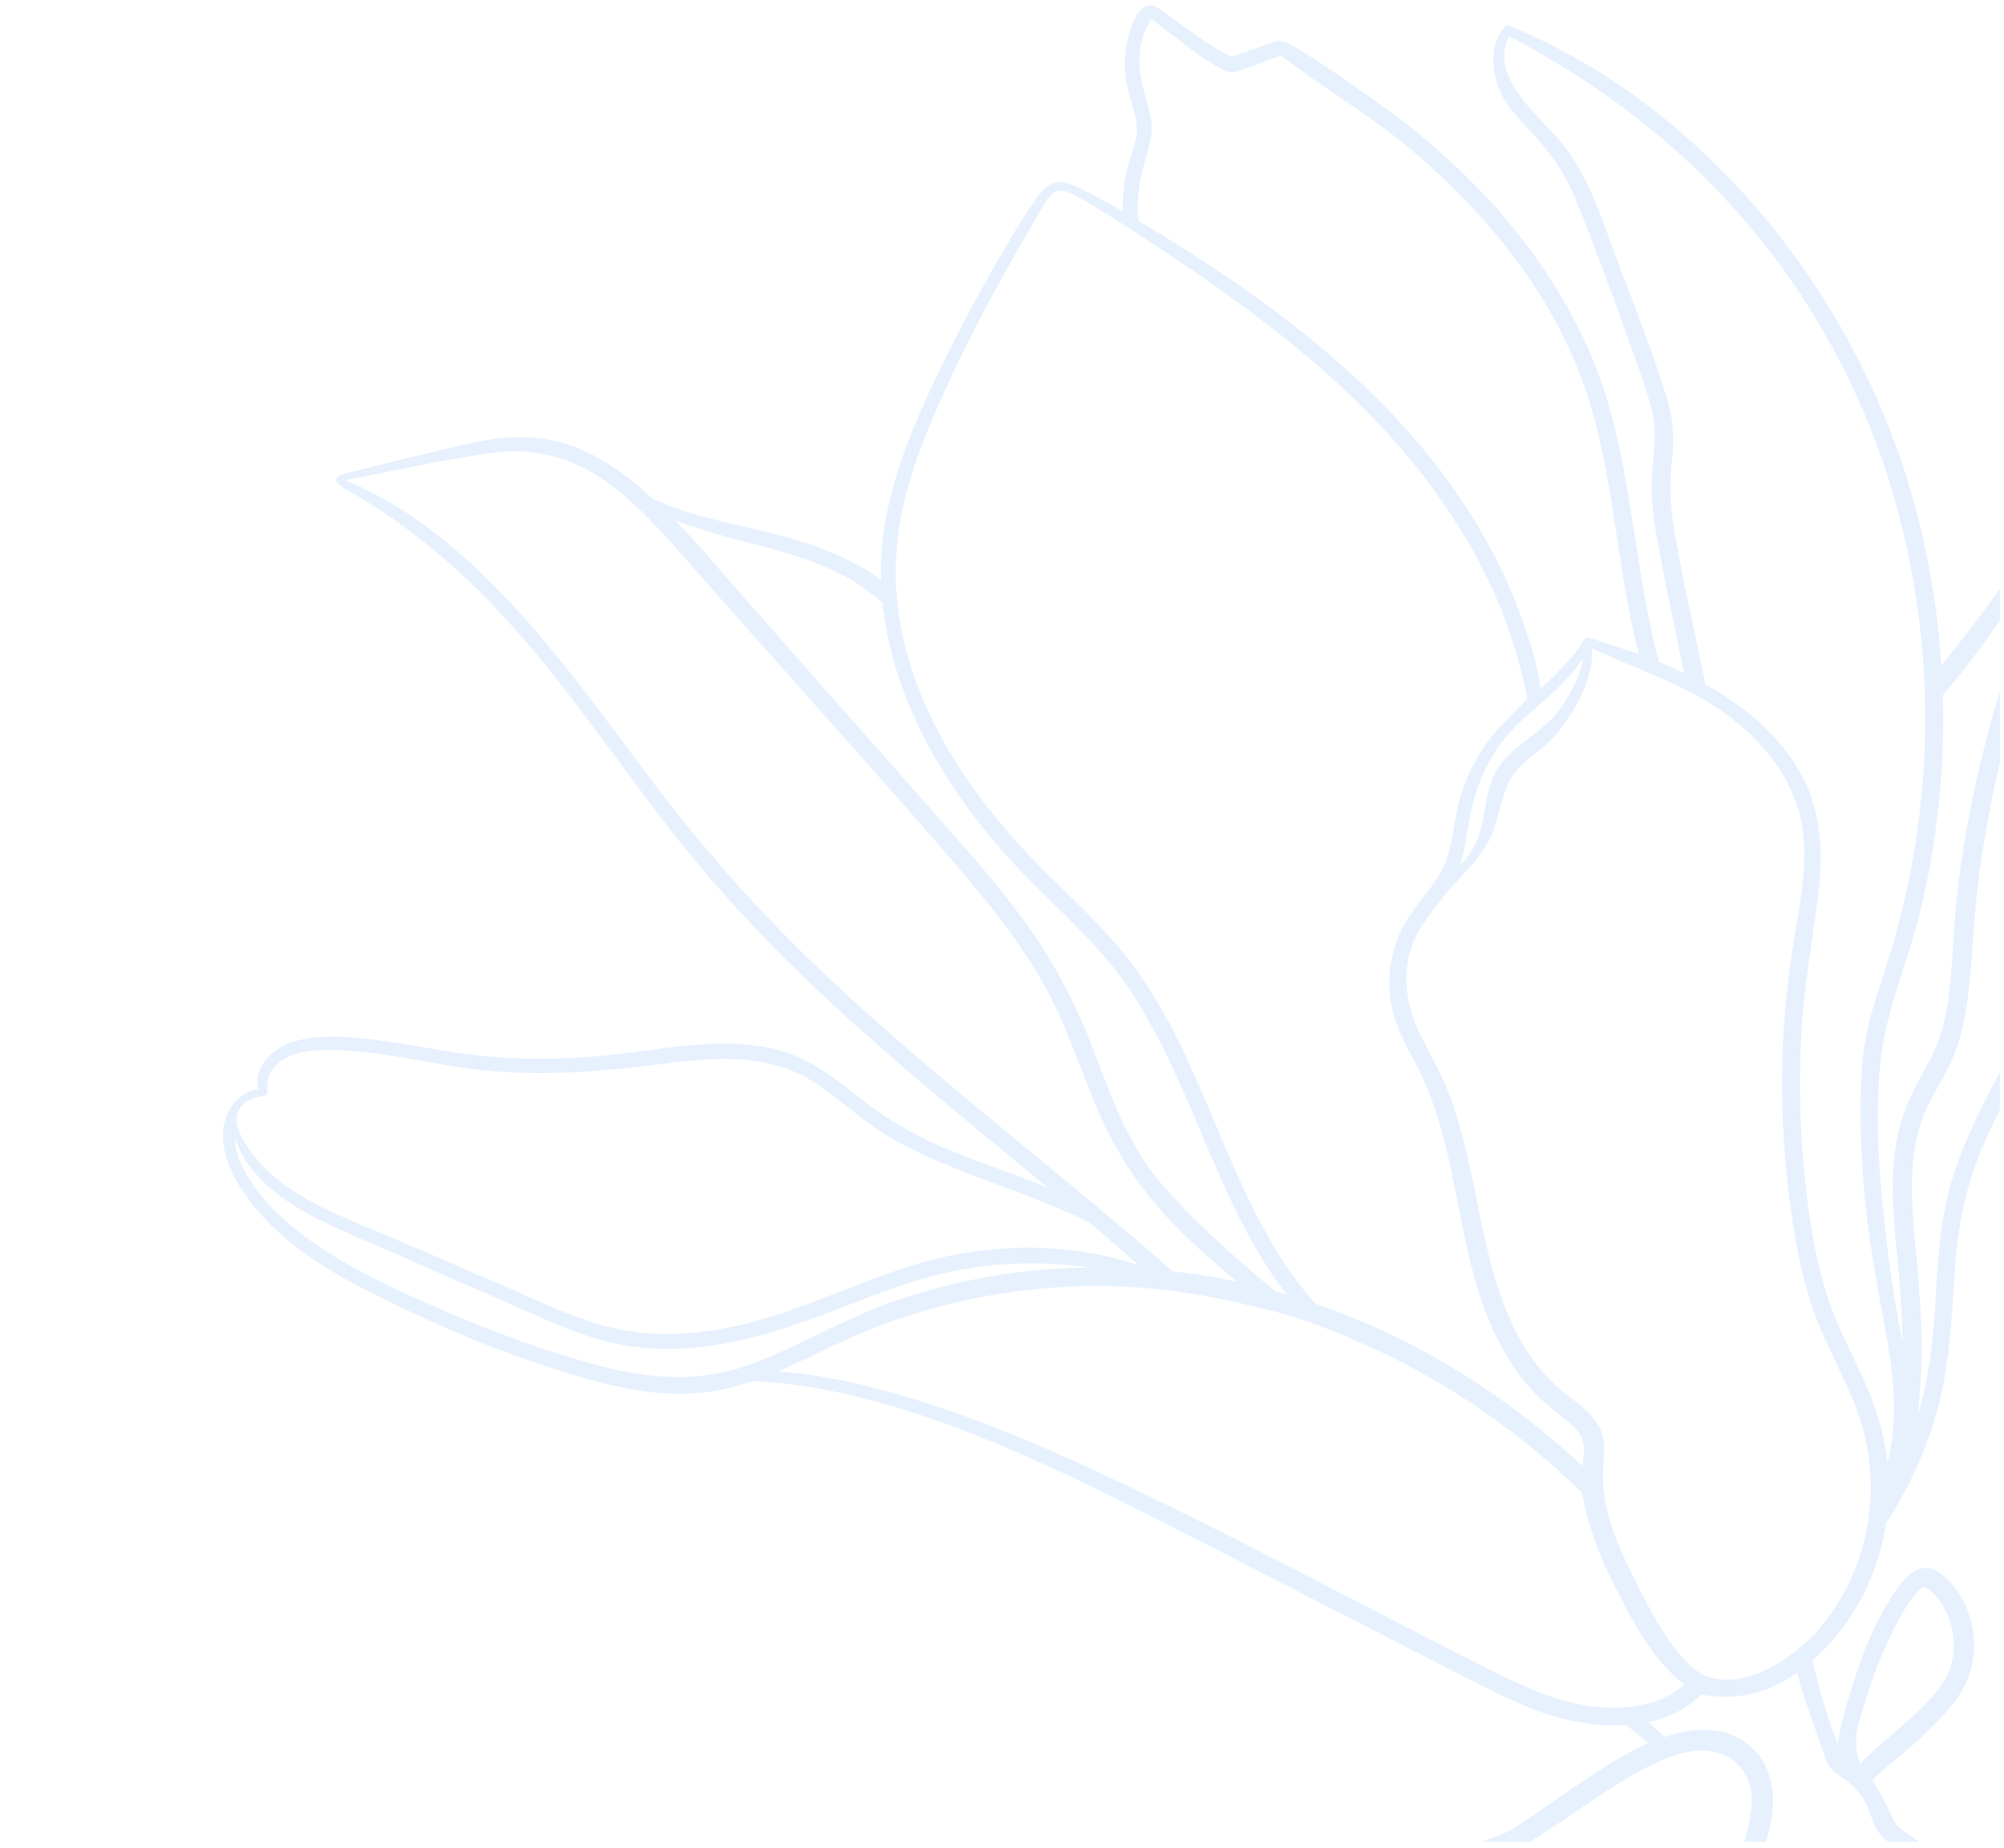 <svg width="193" height="178" viewBox="0 0 193 178" fill="none" xmlns="http://www.w3.org/2000/svg">
<g clip-path="url(#clip0)">
<path opacity="0.3" d="M21.47 109.171C21.531 107.136 22.809 105.247 24.868 104.896C24.356 102.585 26.511 100.768 28.616 100.244C31.522 99.53 34.723 99.957 37.632 100.382C40.922 100.865 44.152 101.549 47.473 101.819C50.787 102.069 54.122 102.021 57.442 101.754C63.172 101.296 69.24 99.66 74.918 101.144C77.995 101.953 80.392 103.867 82.843 105.806C85.253 107.693 87.841 109.223 90.649 110.446C93.988 111.894 97.494 113.011 100.87 114.378C93.445 108.253 85.976 102.19 78.956 95.6C73.592 90.555 68.592 85.172 64.091 79.332C59.541 73.422 55.319 67.254 50.46 61.594C50.392 61.53 50.335 61.44 50.267 61.376C47.662 58.377 44.879 55.557 41.822 53.02C40.298 51.761 38.729 50.563 37.084 49.46C36.249 48.903 35.42 48.365 34.56 47.862C34.126 47.601 32.391 46.734 32.374 46.271C32.364 46.006 32.574 45.793 33.308 45.606C37.441 44.587 41.55 43.509 45.727 42.607C49.267 41.856 52.756 41.861 56.091 43.356C58.59 44.471 60.806 46.141 62.804 48.005C64.37 48.779 65.918 49.269 67.564 49.722C69.86 50.356 72.182 50.823 74.482 51.41C76.608 51.951 78.732 52.605 80.726 53.508C82.074 54.119 83.593 54.888 84.836 55.873C84.817 54.696 84.845 53.523 84.966 52.359C85.406 48.125 86.76 44.06 88.437 40.143C90.478 35.35 92.928 30.695 95.489 26.154C96.803 23.826 98.157 21.483 99.694 19.272C100.071 18.728 100.526 18.155 101.088 17.809C101.631 17.47 102.116 17.511 102.716 17.62C103.711 17.827 107.299 19.875 108.132 20.366C108.098 18.97 108.224 17.581 108.575 16.197C108.816 15.235 109.204 14.306 109.399 13.339C109.649 12.104 109.317 11.044 108.968 9.879C108.486 8.183 108.146 6.567 108.423 4.808C108.619 3.55 109.091 1.181 110.433 0.587C111.162 0.267 112.049 1.14 112.567 1.505C113.295 2.013 116.462 4.487 118.598 5.471C119.932 5.036 121.655 4.387 122.152 4.223C123.087 3.915 123.42 3.79 124.354 4.31C127.265 5.987 133.559 10.413 135.991 12.359C139.722 15.381 143.201 18.744 146.186 22.516C149.171 26.288 151.713 30.428 153.506 34.895C155.226 39.165 156.16 43.665 156.895 48.172C157.757 53.37 158.4 58.582 159.734 63.669C159.741 63.689 159.749 63.708 159.736 63.735C160.565 64.094 161.373 64.46 162.189 64.846C161.319 60.636 160.422 56.413 159.638 52.192C159.261 50.121 158.974 47.993 159.091 45.87C159.226 43.673 159.632 41.665 159.078 39.481C158.48 37.18 157.613 34.936 156.812 32.689C155.986 30.317 155.121 27.96 154.229 25.591C153.403 23.398 152.57 21.185 151.659 19.002C150.677 16.689 149.371 14.766 147.652 12.932C146.162 11.347 144.536 9.701 144.029 7.522C143.61 5.757 143.72 3.972 144.931 2.555C145.038 2.425 145.21 2.405 145.499 2.52C163.87 10.225 177.793 27.316 183.658 46.1C185.477 51.943 186.577 58.012 186.957 64.129C189.211 61.268 191.519 58.432 193.487 55.344C194.591 53.587 195.581 51.761 196.408 49.862C197.48 47.425 198.334 44.823 198.257 42.124C198.175 39.651 198.199 37.161 198.482 34.707C198.678 32.912 199.168 30.827 200.817 29.804C202.014 29.063 203.764 28.963 205.119 29.056C205.51 29.088 205.917 29.158 206.255 29.344C206.836 29.639 206.776 30.31 206.284 30.607C205.812 30.897 205.388 31.257 205.068 31.713C203.347 34.15 204.287 37.775 204.847 40.448C205.739 44.718 206.677 48.992 207.557 53.288C208.309 57.007 208.97 60.782 208.864 64.6C208.767 68.616 207.621 72.401 206.181 76.118C203.042 84.23 199.818 92.351 196.02 100.197C194.215 103.895 192.141 107.47 190.605 111.29C189.07 115.109 188.458 119.006 188.211 123.101C187.952 127.401 187.718 131.647 186.579 135.809C185.517 139.697 183.825 143.397 181.63 146.771C180.946 151.724 178.439 156.11 175.654 158.925C175.296 159.283 174.932 159.621 174.548 159.967C174.836 161.088 175.713 164.961 177 167.964C177.043 167.009 177.781 164.339 178.313 162.663C179.281 159.594 180.542 156.056 182.774 152.958C183.226 152.318 183.679 151.857 184.117 151.536C185.032 150.878 185.945 150.87 186.818 151.525C187.977 152.408 188.919 153.663 189.477 155.085C190.666 158.124 190.21 161.426 188.227 163.938C187.098 165.392 185.606 166.893 183.703 168.548C183.351 168.859 180.921 170.78 180.308 171.525C180.398 171.647 181.527 173.279 182.232 175.093C182.819 176.593 184.97 176.901 185.493 178.47C185.86 179.562 185.797 180.703 186.222 181.773C186.478 182.392 186.792 182.989 187.158 183.545C188.505 185.698 190.084 187.696 191.786 189.604C192.922 190.898 194.197 192.028 195.249 193.398C195.835 194.183 196.144 194.827 196.261 195.789L196.276 195.828C196.595 198.279 197.464 200.053 198.809 201.134L200.297 202.295C200.726 202.603 201.123 202.945 201.208 203.584C201.361 205.002 198.328 205.853 197.476 206.084C195.871 206.51 194.526 206.502 193.389 206.036C191.324 205.181 190.085 203.077 189.156 201.146C188.818 200.424 188.447 199.737 187.991 199.059C187.309 198.019 186.132 197.389 185.269 196.641C184.536 196 183.796 195.34 183.075 194.672C182.087 193.77 181.092 192.848 180.679 191.573C180.416 190.755 180.535 189.883 180.284 189.039C180.055 188.253 179.508 187.632 179.025 187.12C178.108 186.169 175.66 184.654 175.66 184.654C173.818 184.811 170.604 185.06 169.517 185.201C166.209 185.619 162.767 186.155 159.295 186.791C156.514 187.301 153.733 187.812 150.93 188.263C145.612 189.103 141.305 189.539 137.355 189.618C135.272 189.665 133.185 189.645 131.116 189.91C130.259 190.009 129.417 190.147 128.578 190.352C127.172 190.657 125.848 191.178 124.49 191.667C123.973 191.839 123.403 191.808 123.24 191.198C123.154 190.851 123.323 190.407 123.442 190.072C123.977 188.641 124.788 187.173 125.77 185.864C126.973 184.249 128.516 182.886 130.19 181.808C131.722 180.829 133.518 180.019 135.506 179.36C136.683 178.984 137.89 178.686 139.077 178.396C139.772 178.223 140.487 178.044 141.202 177.864C142.808 177.438 144.237 176.9 145.583 176.259C146.985 175.351 148.353 174.412 149.733 173.445C151.912 171.931 154.183 170.361 156.542 169.026C157.3 168.606 158.034 168.241 158.737 167.909C158.477 167.694 157.827 167.156 157.384 166.809C157.193 166.657 156.925 166.423 156.697 166.173C153.93 166.365 151.03 165.847 148.661 165.018C145.621 163.949 142.754 162.391 139.885 160.945C136.535 159.232 133.178 157.501 129.828 155.788C123.318 152.449 116.812 149.064 110.296 145.771C103.835 142.503 97.285 139.357 90.445 136.925C87.143 135.754 83.775 134.764 80.331 134.048C77.754 133.498 75.16 133.2 72.545 133.023C71.473 133.381 70.386 133.701 69.282 133.916C64.366 134.872 59.45 133.75 54.746 132.301C49.44 130.677 44.271 128.644 39.252 126.241C33.884 123.679 28.04 120.804 24.307 115.995C22.825 114.138 21.387 111.684 21.47 109.171ZM180.615 168.481C180.647 168.447 183.763 165.798 184.675 164.896C185.754 163.841 186.844 162.76 187.509 161.437C188.031 160.39 188.248 159.124 188.133 157.871C187.977 156.029 187.166 154.233 185.725 153.077C185.492 152.874 185.24 152.857 184.983 153.065C184.007 153.857 183.225 155.404 182.927 155.918C182.275 157.036 181.784 158.226 181.247 159.412C180.405 161.272 179.469 164.486 179.203 165.324C178.978 166.034 178.325 168.158 179.182 169.959C179.609 169.374 180.116 168.937 180.615 168.481ZM92.787 112.86C90.192 111.847 87.654 110.746 85.275 109.295C82.799 107.768 80.708 105.716 78.245 104.162C73.326 101.073 67.517 102.03 62.066 102.696C56.122 103.414 50.135 103.723 44.201 102.805C40.877 102.29 37.597 101.535 34.237 101.28C32.55 101.133 30.764 101.022 29.082 101.365C28.044 101.577 27.005 102.08 26.315 102.921C25.98 103.338 25.684 103.74 25.74 105.194C25.755 105.591 25.371 105.579 25.075 105.623C24.027 105.75 23.271 106.414 23.032 106.907C22.296 108.279 23.474 109.982 24.264 111.07C25.269 112.436 26.544 113.565 27.931 114.518C30.806 116.454 34.084 117.679 37.247 119.015C37.409 119.088 37.571 119.161 37.752 119.227C41.003 120.619 44.235 122.018 47.467 123.417C50.598 124.786 53.708 126.276 56.953 127.357C62.936 129.352 69.042 128.529 74.921 126.628C80.918 124.684 86.559 121.733 92.856 120.704C98.264 119.808 104.012 119.991 109.693 121.899C108.283 120.708 106.322 118.943 104.912 117.752C101.019 115.842 96.854 114.459 92.787 112.86ZM65.958 53.77C63.702 51.221 61.397 48.601 58.644 46.575C55.252 44.096 51.504 43.048 47.322 43.639C42.607 44.296 37.934 45.362 33.267 46.27C39.429 48.801 44.72 53.293 49.222 58.126C54.325 63.604 58.645 69.735 63.144 75.687C67.627 81.6 72.508 87.14 77.831 92.312C83.077 97.402 88.623 102.155 94.244 106.813C96.999 109.084 99.754 111.355 102.51 113.627C106.018 116.531 109.506 119.443 112.899 122.458C115 122.695 117.072 123.033 119.135 123.464C116.727 121.464 114.391 119.415 112.27 117.106C109.362 113.953 107.161 110.422 105.52 106.48C103.901 102.596 102.615 98.586 100.553 94.891C98.357 90.956 95.565 87.402 92.654 84.004C86.859 77.222 80.851 70.586 74.934 63.894C71.932 60.552 68.955 57.157 65.958 53.77ZM79.78 54.736C77.712 53.816 75.53 53.184 73.369 52.612C71.189 52.046 69.016 51.501 66.89 50.781C66.28 50.586 65.635 50.359 65.003 50.105C67.561 52.742 69.908 55.591 72.323 58.326C78.4 65.204 84.477 72.082 90.562 78.98C93.551 82.348 96.548 85.736 99.146 89.43C101.638 92.963 103.59 96.721 105.155 100.76C106.961 105.378 108.5 110.12 111.771 113.94C115.97 118.798 121.218 123.06 122.865 124.407C123.213 124.499 123.561 124.592 123.916 124.704C119.842 119.464 117.358 113.044 114.747 106.94C112.981 102.843 111.122 98.737 108.59 95.04C105.821 91.008 102.109 87.8 98.725 84.335C93.184 78.641 88.493 71.822 86.206 64.144C85.62 62.173 85.211 60.136 85.001 58.092C82.921 56.192 80.824 55.193 79.78 54.736ZM109.158 22.26C107.854 21.409 104.616 19.342 103.266 18.665C101.816 17.959 101.271 18.59 100.552 19.709C99.934 20.68 99.509 21.511 98.974 22.405C97.838 24.375 96.709 26.365 95.626 28.36C93.494 32.315 91.484 36.358 89.736 40.504C88.122 44.353 86.761 48.397 86.384 52.563C86.027 56.364 86.482 60.127 87.596 63.799C89.827 71.208 94.539 77.728 99.887 83.204C103.077 86.452 106.536 89.464 109.247 93.161C111.7 96.53 113.571 100.252 115.245 104.048C118.522 111.444 121.228 119.524 126.711 125.597C136.293 128.898 145.022 134.33 152.404 141.231C152.477 140.533 152.608 139.813 152.509 139.134C152.334 138.016 151.417 137.243 150.572 136.6C148.954 135.331 147.461 134.038 146.244 132.35C145.076 130.733 144.121 128.968 143.362 127.13C140.154 119.262 140.402 110.36 136.489 102.757C135.574 100.978 134.533 99.223 134.087 97.267C133.723 95.706 133.713 94.077 134.01 92.49C134.324 90.829 134.985 89.261 135.966 87.886C137.178 86.178 138.697 84.689 139.36 82.651C140.007 80.687 140.085 78.578 140.697 76.582C141.314 74.538 142.352 72.605 143.665 70.926C144.239 70.195 146.152 68.268 147.083 67.359C146.994 66.409 146.118 63.072 145.43 61.006C144.751 59.026 143.936 57.097 143.01 55.233C141.095 51.393 138.72 47.816 136.017 44.497C130.259 37.454 123.15 31.814 115.721 26.63C113.533 25.151 111.351 23.692 109.158 22.26ZM140.581 83.399C141.204 82.74 141.754 82.063 142.145 81.201C143.175 78.89 142.885 76.16 144.266 74.008C145.603 71.918 148.062 70.79 149.701 68.967C150.914 67.616 152.362 64.812 152.441 63.419C150.97 65.806 148.572 67.513 146.52 69.426C143.522 72.209 142.042 75.583 141.401 79.58C141.192 80.866 141.01 82.164 140.581 83.399ZM152.709 37.587C149.582 28.391 143.267 20.641 135.925 14.441C132.025 11.147 127.386 8.445 123.334 5.343C121.917 5.854 119.278 6.981 118.556 6.963C117.197 6.915 112.382 2.915 110.877 1.828C109.817 3.524 109.738 5.096 109.729 5.904C109.734 7.758 110.39 9.321 110.782 11.074C111.158 12.788 110.634 14.304 110.154 15.938C109.664 17.665 109.468 19.46 109.629 21.255C123.115 29.346 136.334 39.102 143.732 53.172C144.896 55.372 145.891 57.658 146.702 59.991C147.388 61.991 148.162 64.225 148.363 66.363C148.969 65.777 149.591 65.23 150.163 64.612C150.977 63.747 151.799 62.901 152.395 61.871C152.495 61.722 152.593 61.506 152.777 61.46C152.953 61.393 153.127 61.44 153.281 61.493C155.072 62.093 156.87 62.713 157.821 62.981C155.645 54.59 155.487 45.796 152.709 37.587ZM195.091 55.746C192.846 59.699 190.052 63.5 187.113 66.977C187.172 69.212 187.158 71.431 187.031 73.647C186.765 78.285 186.095 82.919 185.023 87.436C183.881 92.36 181.666 97.106 181.124 102.139C180.483 108.036 181.057 114.191 181.752 120.077C182.121 123.135 182.595 126.176 183.221 129.204C183.188 126.445 182.989 123.658 182.703 120.882C182.329 117.155 181.991 113.348 182.704 109.659C183.059 107.871 183.644 106.22 184.517 104.617C185.567 102.657 186.657 100.861 187.188 98.649C188.15 94.553 188.01 90.202 188.499 86.038C188.976 81.902 189.713 77.802 190.67 73.752C191.632 69.657 192.814 65.612 194.305 61.675C195.05 59.674 195.875 57.709 196.754 55.768C197.674 53.7 198.901 51.674 198.851 49.345C198.833 48.703 198.789 48.05 198.744 47.396C197.903 50.328 196.574 53.153 195.091 55.746ZM184.834 135.863C185.962 131.973 186.261 128.015 186.483 123.975C186.701 119.98 187.093 116.032 188.457 112.233C189.825 108.386 191.834 104.813 193.668 101.194C197.703 93.147 201.003 84.751 204.291 76.382C205.841 72.423 207.146 68.466 207.206 64.174C207.277 60.145 206.547 56.128 205.78 52.191C204.861 47.373 203.689 42.539 202.999 37.679C202.636 35.11 203.006 31.819 204.995 30.154C203.859 30.045 202.341 30.169 201.335 30.883C199.576 32.149 199.69 35.124 199.612 37.054C199.509 39.216 199.546 41.393 199.669 43.56C199.794 45.614 200.23 47.663 200.223 49.723C200.209 51.763 199.315 53.485 198.531 55.323C197.73 57.234 196.983 59.169 196.291 61.129C194.905 65.049 193.693 69.015 192.709 73.052C191.72 77.135 190.971 81.263 190.462 85.433C189.968 89.465 189.98 93.596 189.28 97.615C188.967 99.454 188.46 101.255 187.59 102.924C186.63 104.828 185.445 106.548 184.862 108.623C183.821 112.212 184.1 116.041 184.445 119.689C184.964 125.105 185.378 130.539 184.721 135.861C184.743 135.919 184.758 135.959 184.76 136.025C184.812 135.983 184.836 135.929 184.834 135.863ZM179.184 107.139C179.178 104.57 179.266 102.011 179.779 99.515C180.305 96.992 181.205 94.574 181.959 92.122C183.312 87.7 184.291 83.174 184.843 78.584C185.509 72.99 185.59 67.326 185.044 61.719C184.865 59.819 184.601 57.929 184.278 56.061C183.639 52.345 182.73 48.685 181.548 45.129C179.095 37.781 175.464 30.809 170.772 24.639C163.952 15.671 155.309 8.686 145.331 3.5C143.45 7.293 147.816 10.813 150.038 13.33C153.008 16.706 154.331 21.349 155.914 25.493C157.54 29.754 159.201 34.047 160.554 38.412C161.181 40.434 161.239 42.312 161.022 44.406C160.779 46.553 160.838 48.61 161.191 50.736C162.035 55.828 163.23 60.9 164.257 65.946C164.453 66.051 164.649 66.156 164.826 66.268C168.509 68.391 171.914 71.379 173.797 75.253C175.58 78.919 175.563 82.972 175.02 86.932C174.452 91.125 173.73 95.265 173.488 99.492C173.239 103.878 173.321 108.251 173.74 112.631C174.177 117.117 174.812 121.773 176.392 126.03C177.933 130.122 180.34 133.844 181.313 138.15C181.527 139.075 181.682 140.023 181.772 140.973C184.108 131.441 179.258 124.616 179.184 107.139ZM179.402 148.929C179.902 147.109 180.185 145.013 180.166 143.12C180.161 141.624 179.998 140.12 179.67 138.656C178.764 134.526 176.448 130.927 174.934 127.026C173.433 123.098 172.734 118.867 172.237 114.695C171.759 110.694 171.558 106.657 171.636 102.648C171.722 98.659 172.098 94.672 172.742 90.741C173.355 87.023 174.18 83.157 173.519 79.382C172.658 74.542 169.173 70.69 165.166 68.063C161.519 65.68 157.269 64.307 153.304 62.446C153.493 64.61 152.443 66.928 151.334 68.732C150.747 69.668 150.119 70.553 149.334 71.318C148.378 72.281 147.201 73.015 146.272 73.991C144.438 75.889 144.583 78.829 143.345 81.062C142.267 83.01 140.621 84.457 139.208 86.107C138.404 87.237 137.457 88.286 136.749 89.492C134.784 92.824 135.193 96.583 136.897 99.921C137.805 101.68 138.785 103.391 139.504 105.243C140.202 107.037 140.716 108.878 141.179 110.761C142.124 114.697 142.715 118.7 143.824 122.597C144.941 126.514 146.668 130.446 149.644 133.305C150.978 134.592 152.747 135.49 153.795 137.086C154.835 138.661 154.413 140.273 154.381 142.029C154.311 146.057 156.257 149.863 158.04 153.35C158.892 155.019 159.77 156.7 160.882 158.226C161.664 159.296 162.577 160.472 163.729 161.156C164.162 161.418 164.613 161.606 165.12 161.706C166.761 162.027 168.492 161.576 169.982 160.903C171.622 160.152 173.082 159.043 174.359 157.803C176.807 155.338 178.495 152.221 179.402 148.929ZM170.55 183.314C171.142 183.225 172.112 183.128 173.187 183.014C172.26 182.334 169.388 180.107 169.388 180.107C169.227 181.107 169.27 181.873 169.572 182.497C169.739 182.881 170.168 183.368 170.55 183.314ZM137.674 180.489C134.693 181.298 132.304 182.376 130.364 183.755C129.571 184.322 128.867 184.944 128.224 185.611C127.886 185.962 127.583 186.344 127.28 186.727C128.873 185.613 130.551 184.668 131.875 183.968C132.822 183.455 133.769 182.942 134.723 182.449L134.743 182.442C136.138 181.693 137.591 180.922 139.018 180.139C138.565 180.243 138.12 180.366 137.674 180.489ZM159.063 170.022C156.704 171.178 154.489 172.66 152.412 174.091C147.884 177.204 143.453 179.923 138.832 182.378C137.788 182.927 132.639 185.581 131.173 186.379C129.786 187.147 127.826 188.354 126.722 189.284C129.048 188.453 131.586 188.012 134.273 187.962C138.296 187.9 141.643 187.825 145.11 187.414C149.032 186.966 166.601 183.929 168.018 183.775C167.189 182.522 167.229 180.786 167.387 179.899C167.535 179.106 167.749 178.31 167.959 177.56C168.329 176.169 168.732 174.743 168.715 173.274C168.712 171.129 167.277 169.277 165.239 168.792C163.074 168.266 160.798 169.168 159.063 170.022ZM160.35 167.324C163.657 166.191 166.294 166.428 168.383 168.056C169.966 169.293 170.796 171.261 170.748 173.626C170.718 175.269 170.284 176.729 169.882 178.155L169.877 178.202C170.328 178.568 170.799 178.928 171.235 179.255C172.23 179.998 175.882 182.692 176.738 183.242C177.966 184.009 179.257 184.887 180.334 186.024C180.942 186.689 181.425 187.379 181.737 188.089C182.245 189.261 182.081 190.665 182.805 191.756C183.626 192.989 184.769 193.945 185.833 194.931C186.767 195.808 187.833 196.503 188.728 197.395C189.505 198.153 189.945 199.083 190.419 200.045C191.153 201.579 192.071 203.067 193.512 204.045C194.232 204.534 195.119 204.692 196.257 204.509C197.271 204.351 198.343 203.992 199.224 203.481C198.469 202.961 197.469 202.086 197.02 201.606C195.799 200.322 195.204 198.802 194.921 197.098C194.758 196.131 194.597 195.23 193.903 194.396C193.535 193.953 193.121 193.506 192.721 193.097C190.051 190.28 187.51 187.212 185.353 183.978C184.588 182.835 184.045 181.631 183.914 180.272C183.862 179.778 183.817 179.303 183.542 178.87C183.091 178.145 182.182 177.75 181.544 177.185C180.757 176.52 180.453 175.651 180.143 174.829C179.959 174.339 179.76 173.811 179.49 173.331C178.847 172.276 177.852 171.533 176.982 170.944C176.058 170.331 175.767 169.322 175.431 168.309C175.34 168.008 175.141 167.479 174.909 166.806C174.243 164.978 173.3 162.293 173.102 161.115C171.214 162.452 169.038 163.383 166.386 163.465C165.989 163.48 164.596 163.401 163.841 163.238C162.452 164.655 160.663 165.485 158.739 165.896C159.151 166.278 159.911 166.931 160.35 167.324ZM87.45 134.61C93.799 136.512 99.937 139.097 105.93 141.893C118.833 147.9 131.345 154.77 144.07 161.135C147.29 162.74 150.725 164.263 154.361 164.482C157.307 164.647 160.272 164.09 162.202 162.268C159.439 160.155 157.694 156.945 156.096 153.947C154.405 150.761 152.958 147.394 152.371 143.814C146.653 138.187 139.979 133.523 132.724 130.107C129.441 128.571 125.849 127.106 122.319 126.222C118.65 125.323 115.01 124.503 111.236 124.157C106.717 123.734 102.165 123.816 97.68 124.432C92.852 125.087 88.086 126.322 83.548 128.165C80.64 129.349 77.819 130.88 74.907 132.111C79.175 132.404 83.445 133.413 87.45 134.61ZM28.431 118.399C32.652 121.773 37.834 124.137 42.776 126.278C47.502 128.321 52.378 130.108 57.363 131.472C62.348 132.837 67.197 133.247 72.141 131.475C76.823 129.78 81.066 127.154 85.756 125.478C90.073 123.942 94.57 122.942 99.1 122.444C101.032 122.231 102.961 122.131 104.893 122.096C101.139 121.565 97.338 121.565 93.573 122.133C87.036 123.118 81.202 126.209 74.953 128.137C69.228 129.912 63.188 130.733 57.345 128.931C54.035 127.919 50.884 126.378 47.726 124.996C44.379 123.528 41.02 122.088 37.685 120.594C32.29 118.198 24.612 115.679 22.604 109.572C22.634 109.829 22.663 110.086 22.686 110.323C22.762 110.764 22.858 111.197 23.013 111.608C23.109 111.863 23.197 112.098 23.332 112.338C24.511 114.756 26.374 116.737 28.431 118.399Z" fill="#ABD1F9"/>
</g>
<defs>
<clipPath id="clip0">
<rect width="192.604" height="177.424" fill="white"/>
</clipPath>
</defs>
</svg>
